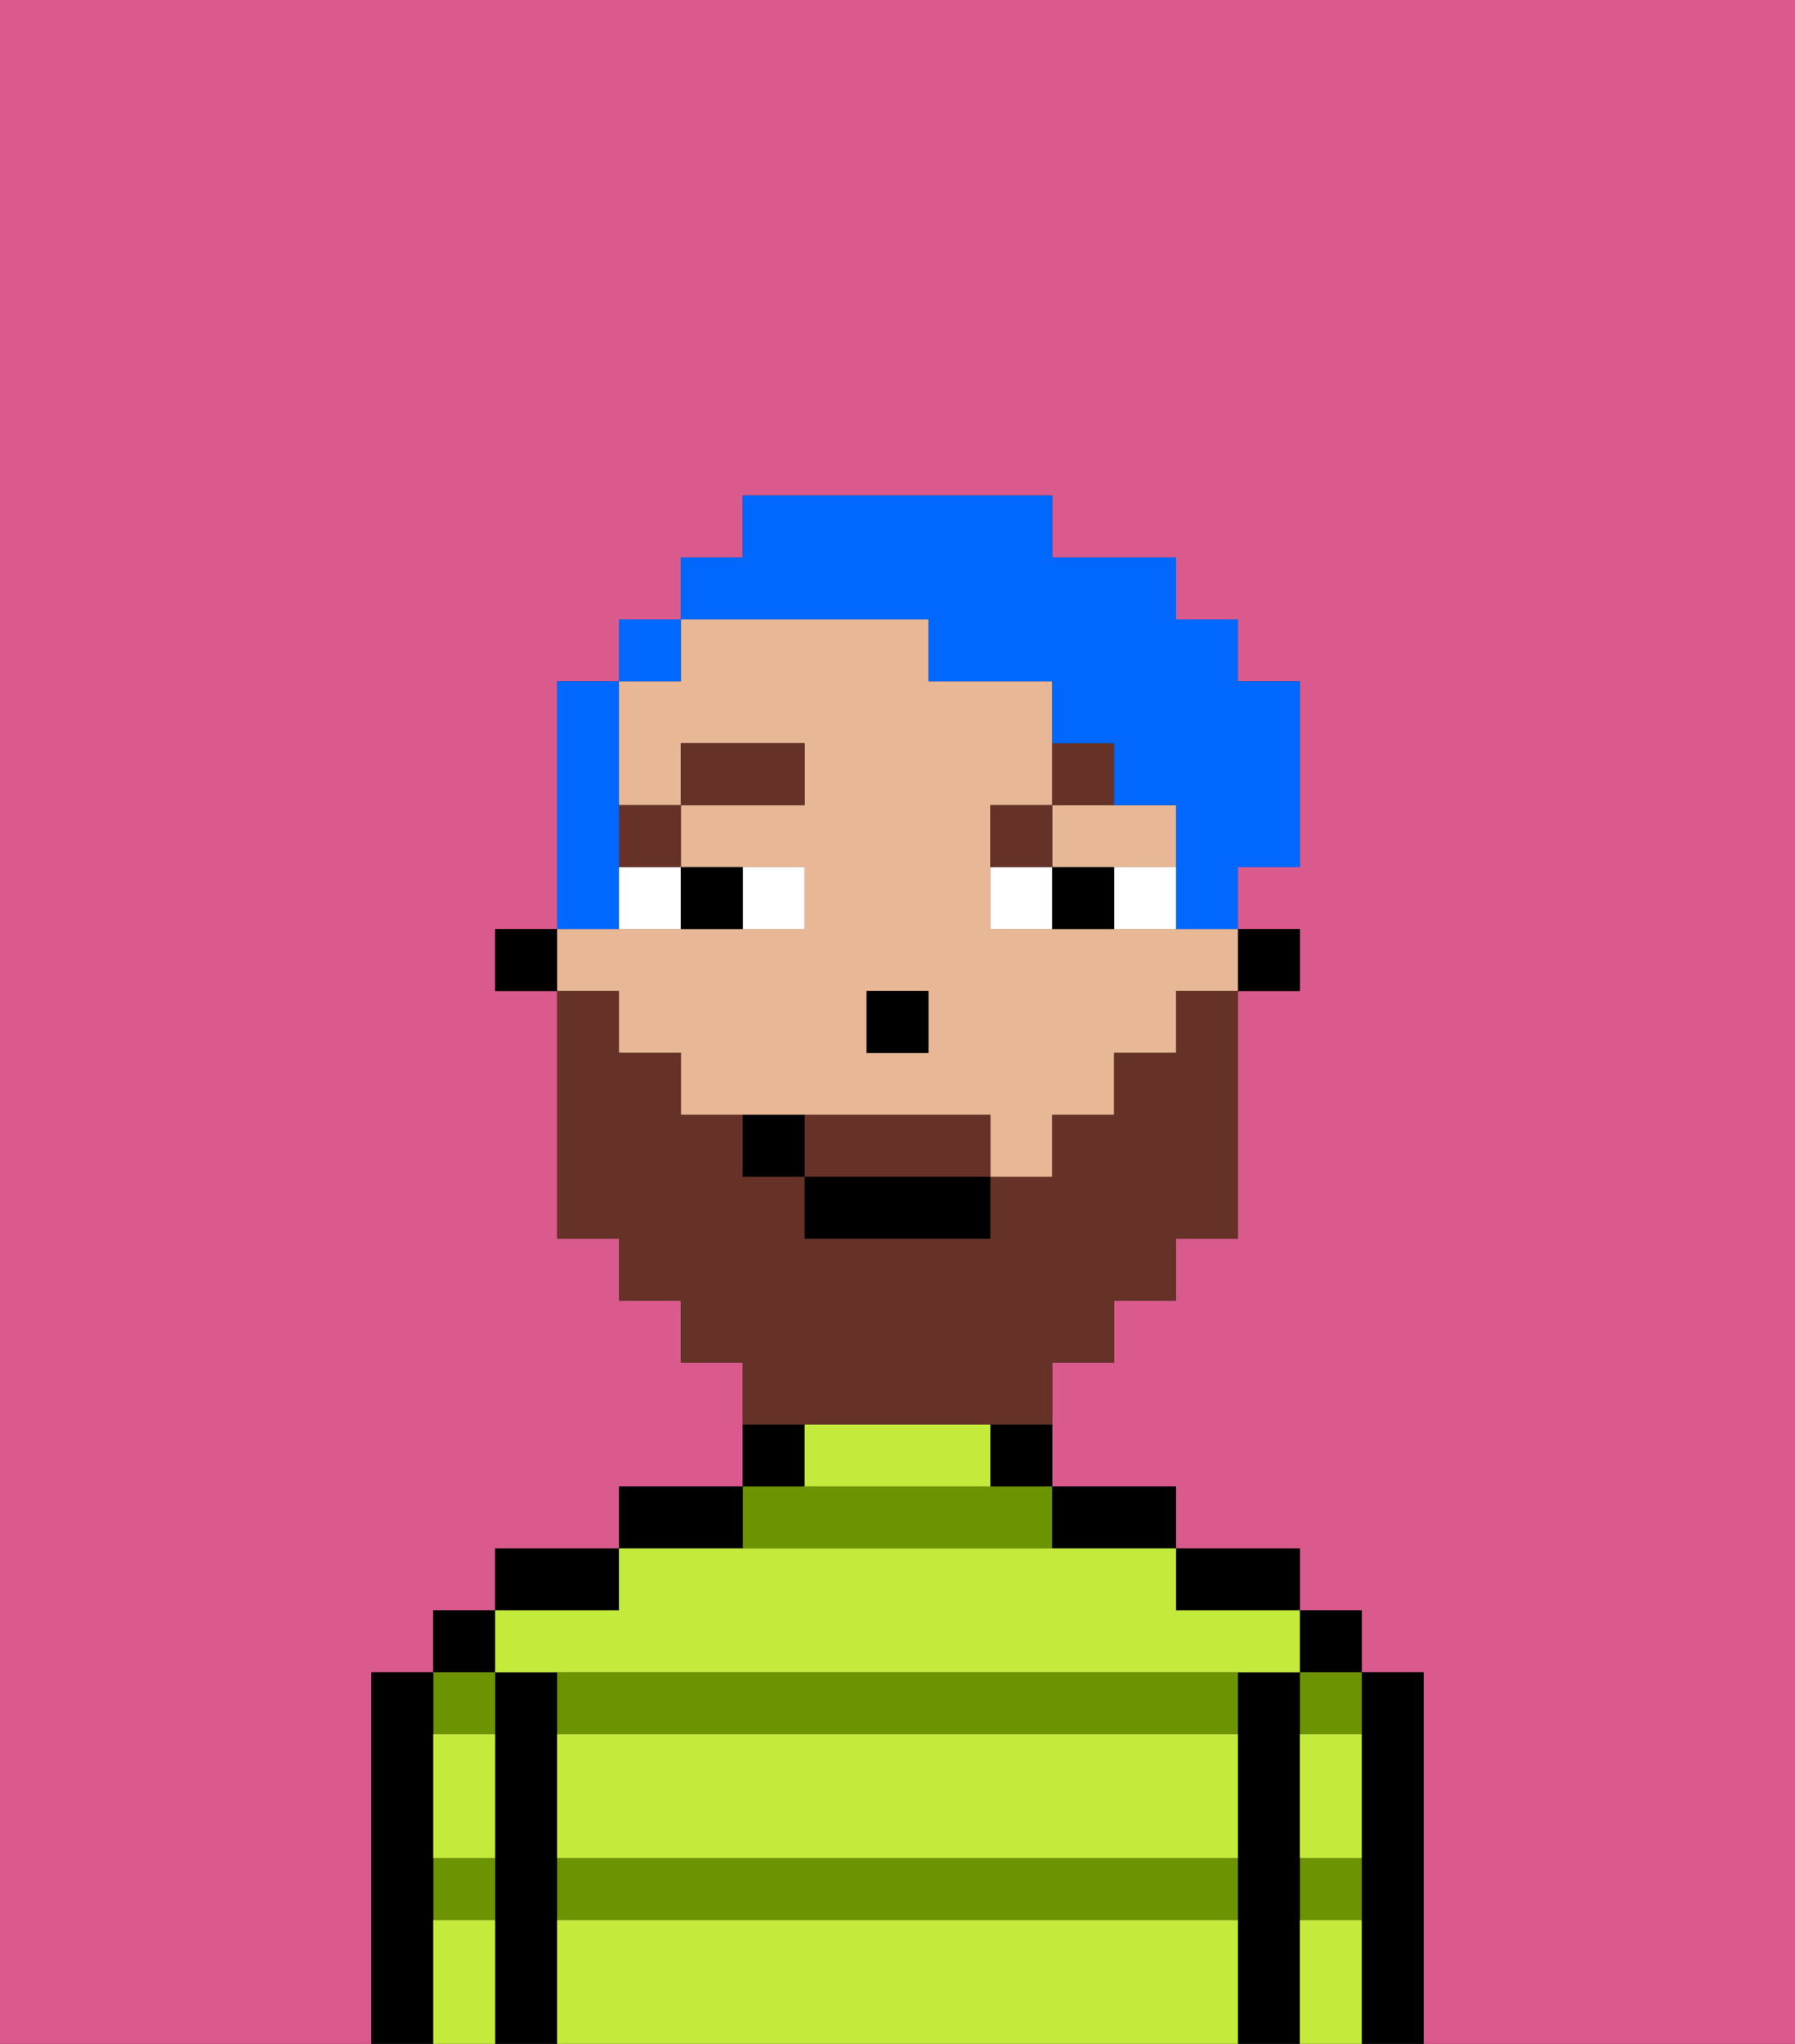 <svg xmlns="http://www.w3.org/2000/svg" viewBox="0 0 29 33"><rect x="0" y="0" width="29" height="33" fill="#333333" stroke="none"/><defs><style>polygon,rect,path{shape-rendering:crispedges;}.ka225-1{fill:#db5a8e;}.ka225-2{fill:#000000;}.ka225-3{fill:#6c9302;}.ka225-4{fill:#c4ea3b;}.ka225-5{fill:#e8b795;}.ka225-6{fill:#ffffff;}.ka225-7{fill:#663228;}.ka225-8{fill:#663228;}.ka225-9{fill:#0068ff;}</style></defs><path class="ka225-1" d="M0,33H6V27H7V26H8V25h2V24h2V22H11V21H10V20H9V16H8V15H9V11h1V10h1V9h1V8h5V9h2v1h1v1h1v3H20v1h1v1H20v4H19v1H18v1H17v2h2v1h2v1h1v1h1v6h6V0H0Z"/><path class="ka225-2" d="M23,27H22v6h1V27Z"/><rect class="ka225-2" x="21" y="26" width="1" height="1"/><path class="ka225-3" d="M21,28h1V27H21Z"/><path class="ka225-3" d="M21,31h1V30H21Z"/><path class="ka225-2" d="M21,30V27H20v6h1V30Z"/><path class="ka225-2" d="M20,26h1V25H19v1Z"/><path class="ka225-3" d="M9,27v1H20V27H9Z"/><path class="ka225-3" d="M9,31H20V30H9Z"/><path class="ka225-3" d="M17,25V24H12v1Z"/><path class="ka225-2" d="M18,25h1V24H17v1Z"/><path class="ka225-2" d="M16,24h1V23H16Z"/><path class="ka225-2" d="M13,23H12v1h1Z"/><path class="ka225-2" d="M12,24H10v1h2Z"/><path class="ka225-2" d="M10,25H8v1h2Z"/><path class="ka225-2" d="M9,30V27H8v6H9V30Z"/><rect class="ka225-2" x="7" y="26" width="1" height="1"/><path class="ka225-3" d="M8,28V27H7v1Z"/><path class="ka225-3" d="M7,31H8V30H7Z"/><path class="ka225-2" d="M7,30V27H6v6H7V30Z"/><path class="ka225-4" d="M9,31v2H20V31Z"/><path class="ka225-4" d="M9,29v1H20V28H9Z"/><path class="ka225-4" d="M9,27H21V26H19V25H10v1H8v1Z"/><path class="ka225-4" d="M15,23H13v1h3V23Z"/><path class="ka225-4" d="M7,29v1H8V28H7Z"/><path class="ka225-4" d="M7,31v2H8V31Z"/><path class="ka225-4" d="M21,31v2h1V31Z"/><path class="ka225-4" d="M21,29v1h1V28H21Z"/><rect class="ka225-2" x="20" y="15" width="1" height="1"/><path class="ka225-5" d="M18,14h1V13H17v1Z"/><path class="ka225-5" d="M10,17h1v1h5v1h1V18h1V17h1V16h1V15H16V13h1V11H15V10H11v1H10v2h1V12h2v1H11v1h2v1H9v1h1Zm4-1h1v1H14Z"/><rect class="ka225-2" x="8" y="15" width="1" height="1"/><rect class="ka225-2" x="14" y="16" width="1" height="1"/><path class="ka225-6" d="M13,15V14H12v1Z"/><path class="ka225-6" d="M10,15h1V14H10Z"/><path class="ka225-6" d="M18,14v1h1V14Z"/><path class="ka225-6" d="M16,14v1h1V14Z"/><path class="ka225-2" d="M12,15V14H11v1Z"/><path class="ka225-2" d="M17,14v1h1V14Z"/><rect class="ka225-7" x="10" y="13" width="1" height="1"/><rect class="ka225-7" x="11" y="12" width="2" height="1"/><path class="ka225-7" d="M17,13H16v1h1Z"/><path class="ka225-7" d="M18,12H17v1h1Z"/><path class="ka225-8" d="M15,18H13v1h3V18Z"/><path class="ka225-8" d="M14,23h3V22h1V21h1V20h1V16H19v1H18v1H17v1H16v1H13V19H12V18H11V17H10V16H9v4h1v1h1v1h1v1h2Z"/><rect class="ka225-2" x="13" y="19" width="3" height="1"/><path class="ka225-2" d="M12,18v1h1V18Z"/><path class="ka225-9" d="M10,14V11H9v4h1Z"/><rect class="ka225-9" x="10" y="10" width="1" height="1"/><path class="ka225-9" d="M15,10v1h2v1h1v1h1v2h1V14h1V11H20V10H19V9H17V8H12V9H11v1h4Z"/></svg>